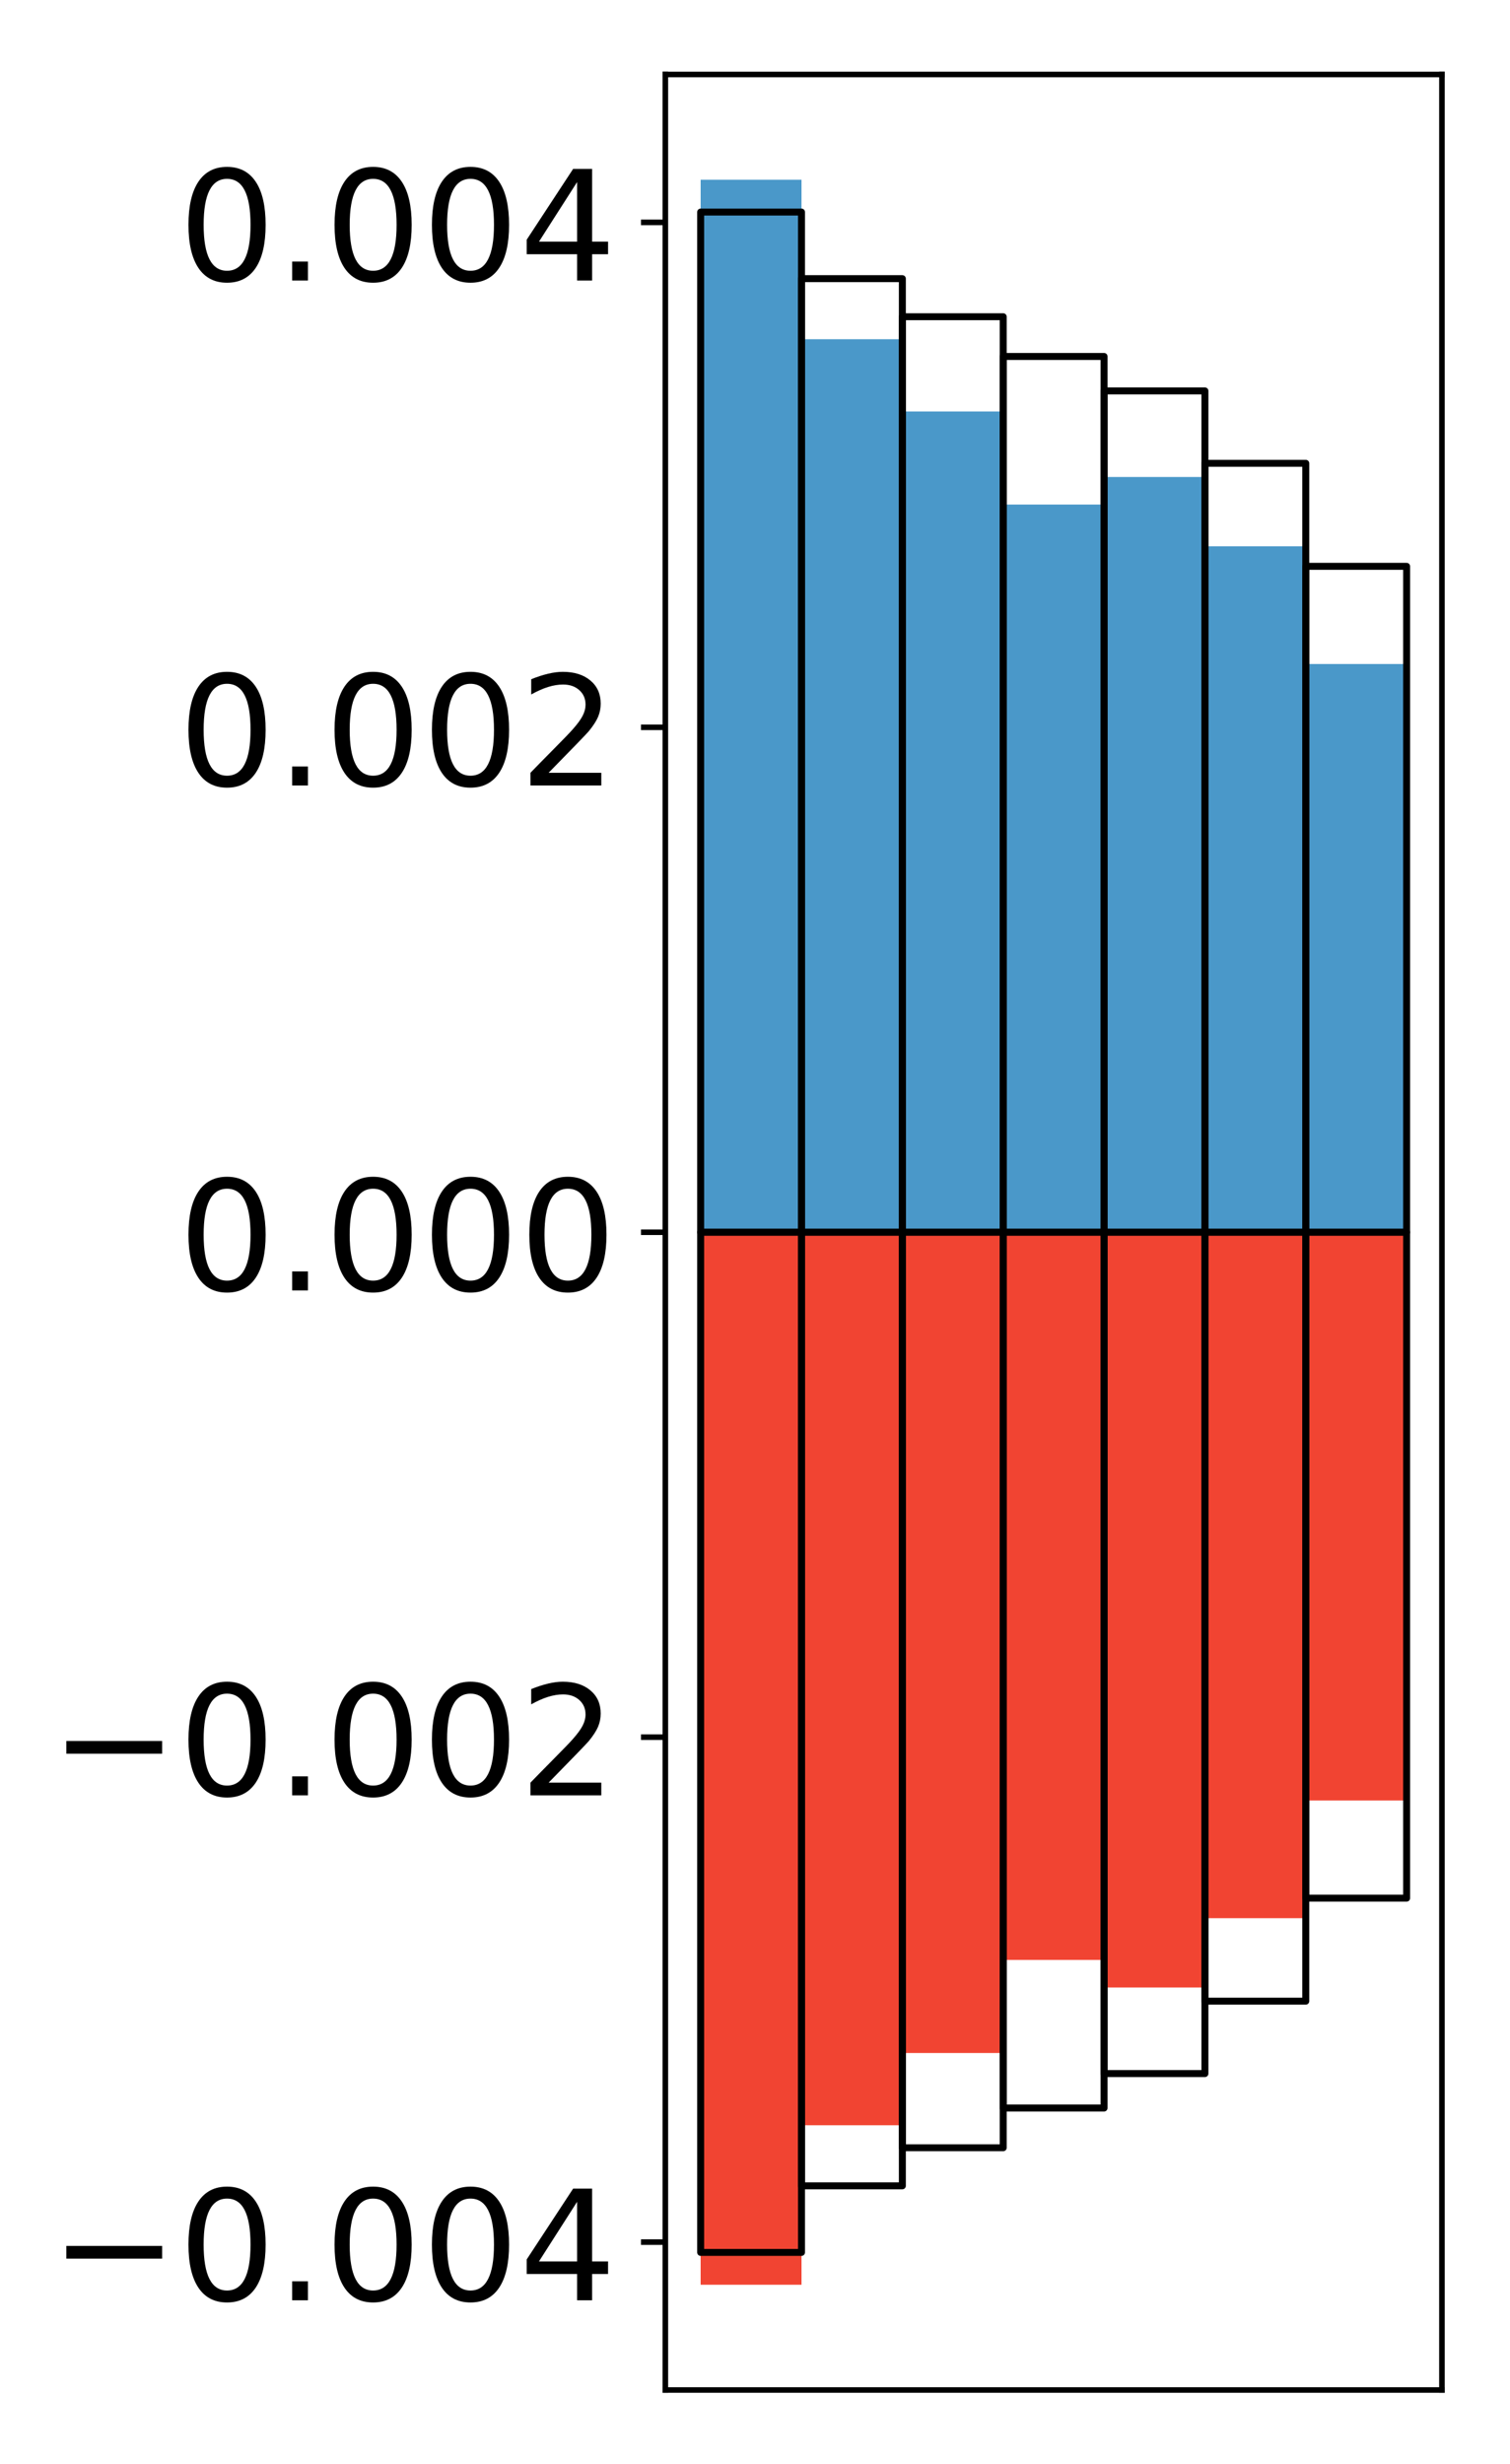 <?xml version="1.0" encoding="utf-8" standalone="no"?>
<!DOCTYPE svg PUBLIC "-//W3C//DTD SVG 1.1//EN"
  "http://www.w3.org/Graphics/SVG/1.1/DTD/svg11.dtd">
<!-- Created with matplotlib (http://matplotlib.org/) -->
<svg height="354pt" version="1.1" viewBox="0 0 217 354" width="217pt" xmlns="http://www.w3.org/2000/svg" xmlns:xlink="http://www.w3.org/1999/xlink">
 <defs>
  <style type="text/css">
*{stroke-linecap:butt;stroke-linejoin:round;}
  </style>
 </defs>
 <g id="figure_1">
  <g id="patch_1">
   <path d="M 0 354.04 
L 217.917 354.04 
L 217.917 0 
L 0 0 
z
" style="fill:#ffffff;"/>
  </g>
  <g id="axes_1">
   <g id="patch_2">
    <path d="M 95.617 343.34 
L 207.217 343.34 
L 207.217 10.7 
L 95.617 10.7 
z
" style="fill:#ffffff;"/>
   </g>
   <g id="matplotlib.axis_1"/>
   <g id="matplotlib.axis_2">
    <g id="ytick_1">
     <g id="line2d_1">
      <defs>
       <path d="M 0 0 
L -3.5 0 
" id="m0e8bb89b6e" style="stroke:#000000;stroke-width:0.8;"/>
      </defs>
      <g>
       <use style="stroke:#000000;stroke-width:0.8;" x="95.617" xlink:href="#m0e8bb89b6e" y="322.095"/>
      </g>
     </g>
     <g id="text_1">
      <!-- −0.004 -->
      <defs>
       <path d="M 10.594 35.5 
L 73.188 35.5 
L 73.188 27.203 
L 10.594 27.203 
z
" id="DejaVuSans-2212"/>
       <path d="M 31.781 66.406 
Q 24.172 66.406 20.328 58.906 
Q 16.5 51.422 16.5 36.375 
Q 16.5 21.391 20.328 13.891 
Q 24.172 6.391 31.781 6.391 
Q 39.453 6.391 43.281 13.891 
Q 47.125 21.391 47.125 36.375 
Q 47.125 51.422 43.281 58.906 
Q 39.453 66.406 31.781 66.406 
z
M 31.781 74.219 
Q 44.047 74.219 50.516 64.516 
Q 56.984 54.828 56.984 36.375 
Q 56.984 17.969 50.516 8.266 
Q 44.047 -1.422 31.781 -1.422 
Q 19.531 -1.422 13.062 8.266 
Q 6.594 17.969 6.594 36.375 
Q 6.594 54.828 13.062 64.516 
Q 19.531 74.219 31.781 74.219 
z
" id="DejaVuSans-30"/>
       <path d="M 10.688 12.406 
L 21 12.406 
L 21 0 
L 10.688 0 
z
" id="DejaVuSans-2e"/>
       <path d="M 37.797 64.312 
L 12.891 25.391 
L 37.797 25.391 
z
M 35.203 72.906 
L 47.609 72.906 
L 47.609 25.391 
L 58.016 25.391 
L 58.016 17.188 
L 47.609 17.188 
L 47.609 0 
L 37.797 0 
L 37.797 17.188 
L 4.891 17.188 
L 4.891 26.703 
z
" id="DejaVuSans-34"/>
      </defs>
      <g transform="translate(7.2 330.453)scale(0.22 -0.22)">
       <use xlink:href="#DejaVuSans-2212"/>
       <use x="83.789" xlink:href="#DejaVuSans-30"/>
       <use x="147.412" xlink:href="#DejaVuSans-2e"/>
       <use x="179.199" xlink:href="#DejaVuSans-30"/>
       <use x="242.822" xlink:href="#DejaVuSans-30"/>
       <use x="306.445" xlink:href="#DejaVuSans-34"/>
      </g>
     </g>
    </g>
    <g id="ytick_2">
     <g id="line2d_2">
      <g>
       <use style="stroke:#000000;stroke-width:0.8;" x="95.617" xlink:href="#m0e8bb89b6e" y="249.557"/>
      </g>
     </g>
     <g id="text_2">
      <!-- −0.002 -->
      <defs>
       <path d="M 19.188 8.297 
L 53.609 8.297 
L 53.609 0 
L 7.328 0 
L 7.328 8.297 
Q 12.938 14.109 22.625 23.891 
Q 32.328 33.688 34.812 36.531 
Q 39.547 41.844 41.422 45.531 
Q 43.312 49.219 43.312 52.781 
Q 43.312 58.594 39.234 62.25 
Q 35.156 65.922 28.609 65.922 
Q 23.969 65.922 18.812 64.312 
Q 13.672 62.703 7.812 59.422 
L 7.812 69.391 
Q 13.766 71.781 18.938 73 
Q 24.125 74.219 28.422 74.219 
Q 39.75 74.219 46.484 68.547 
Q 53.219 62.891 53.219 53.422 
Q 53.219 48.922 51.531 44.891 
Q 49.859 40.875 45.406 35.406 
Q 44.188 33.984 37.641 27.219 
Q 31.109 20.453 19.188 8.297 
z
" id="DejaVuSans-32"/>
      </defs>
      <g transform="translate(7.2 257.916)scale(0.22 -0.22)">
       <use xlink:href="#DejaVuSans-2212"/>
       <use x="83.789" xlink:href="#DejaVuSans-30"/>
       <use x="147.412" xlink:href="#DejaVuSans-2e"/>
       <use x="179.199" xlink:href="#DejaVuSans-30"/>
       <use x="242.822" xlink:href="#DejaVuSans-30"/>
       <use x="306.445" xlink:href="#DejaVuSans-32"/>
      </g>
     </g>
    </g>
    <g id="ytick_3">
     <g id="line2d_3">
      <g>
       <use style="stroke:#000000;stroke-width:0.8;" x="95.617" xlink:href="#m0e8bb89b6e" y="177.02"/>
      </g>
     </g>
     <g id="text_3">
      <!-- 0.000 -->
      <g transform="translate(25.635 185.378)scale(0.22 -0.22)">
       <use xlink:href="#DejaVuSans-30"/>
       <use x="63.623" xlink:href="#DejaVuSans-2e"/>
       <use x="95.41" xlink:href="#DejaVuSans-30"/>
       <use x="159.033" xlink:href="#DejaVuSans-30"/>
       <use x="222.656" xlink:href="#DejaVuSans-30"/>
      </g>
     </g>
    </g>
    <g id="ytick_4">
     <g id="line2d_4">
      <g>
       <use style="stroke:#000000;stroke-width:0.8;" x="95.617" xlink:href="#m0e8bb89b6e" y="104.483"/>
      </g>
     </g>
     <g id="text_4">
      <!-- 0.002 -->
      <g transform="translate(25.635 112.841)scale(0.22 -0.22)">
       <use xlink:href="#DejaVuSans-30"/>
       <use x="63.623" xlink:href="#DejaVuSans-2e"/>
       <use x="95.41" xlink:href="#DejaVuSans-30"/>
       <use x="159.033" xlink:href="#DejaVuSans-30"/>
       <use x="222.656" xlink:href="#DejaVuSans-32"/>
      </g>
     </g>
    </g>
    <g id="ytick_5">
     <g id="line2d_5">
      <g>
       <use style="stroke:#000000;stroke-width:0.8;" x="95.617" xlink:href="#m0e8bb89b6e" y="31.945"/>
      </g>
     </g>
     <g id="text_5">
      <!-- 0.004 -->
      <g transform="translate(25.635 40.303)scale(0.22 -0.22)">
       <use xlink:href="#DejaVuSans-30"/>
       <use x="63.623" xlink:href="#DejaVuSans-2e"/>
       <use x="95.41" xlink:href="#DejaVuSans-30"/>
       <use x="159.033" xlink:href="#DejaVuSans-30"/>
       <use x="222.656" xlink:href="#DejaVuSans-34"/>
      </g>
     </g>
    </g>
   </g>
   <g id="patch_3">
    <path clip-path="url(#p2c576dd757)" d="M 100.69 177.02 
L 115.183 177.02 
L 115.183 25.82 
L 100.69 25.82 
z
" style="fill:#4a98c9;"/>
   </g>
   <g id="patch_4">
    <path clip-path="url(#p2c576dd757)" d="M 115.183 177.02 
L 129.677 177.02 
L 129.677 48.733 
L 115.183 48.733 
z
" style="fill:#4a98c9;"/>
   </g>
   <g id="patch_5">
    <path clip-path="url(#p2c576dd757)" d="M 129.677 177.02 
L 144.17 177.02 
L 144.17 59.114 
L 129.677 59.114 
z
" style="fill:#4a98c9;"/>
   </g>
   <g id="patch_6">
    <path clip-path="url(#p2c576dd757)" d="M 144.17 177.02 
L 158.664 177.02 
L 158.664 72.485 
L 144.17 72.485 
z
" style="fill:#4a98c9;"/>
   </g>
   <g id="patch_7">
    <path clip-path="url(#p2c576dd757)" d="M 158.664 177.02 
L 173.157 177.02 
L 173.157 68.522 
L 158.664 68.522 
z
" style="fill:#4a98c9;"/>
   </g>
   <g id="patch_8">
    <path clip-path="url(#p2c576dd757)" d="M 173.157 177.02 
L 187.651 177.02 
L 187.651 78.48 
L 173.157 78.48 
z
" style="fill:#4a98c9;"/>
   </g>
   <g id="patch_9">
    <path clip-path="url(#p2c576dd757)" d="M 187.651 177.02 
L 202.144 177.02 
L 202.144 95.39 
L 187.651 95.39 
z
" style="fill:#4a98c9;"/>
   </g>
   <g id="patch_10">
    <path clip-path="url(#p2c576dd757)" d="M 100.69 177.02 
L 115.183 177.02 
L 115.183 328.22 
L 100.69 328.22 
z
" style="fill:#f14432;"/>
   </g>
   <g id="patch_11">
    <path clip-path="url(#p2c576dd757)" d="M 115.183 177.02 
L 129.677 177.02 
L 129.677 305.307 
L 115.183 305.307 
z
" style="fill:#f14432;"/>
   </g>
   <g id="patch_12">
    <path clip-path="url(#p2c576dd757)" d="M 129.677 177.02 
L 144.17 177.02 
L 144.17 294.926 
L 129.677 294.926 
z
" style="fill:#f14432;"/>
   </g>
   <g id="patch_13">
    <path clip-path="url(#p2c576dd757)" d="M 144.17 177.02 
L 158.664 177.02 
L 158.664 281.555 
L 144.17 281.555 
z
" style="fill:#f14432;"/>
   </g>
   <g id="patch_14">
    <path clip-path="url(#p2c576dd757)" d="M 158.664 177.02 
L 173.157 177.02 
L 173.157 285.518 
L 158.664 285.518 
z
" style="fill:#f14432;"/>
   </g>
   <g id="patch_15">
    <path clip-path="url(#p2c576dd757)" d="M 173.157 177.02 
L 187.651 177.02 
L 187.651 275.56 
L 173.157 275.56 
z
" style="fill:#f14432;"/>
   </g>
   <g id="patch_16">
    <path clip-path="url(#p2c576dd757)" d="M 187.651 177.02 
L 202.144 177.02 
L 202.144 258.65 
L 187.651 258.65 
z
" style="fill:#f14432;"/>
   </g>
   <g id="patch_17">
    <path d="M 95.617 343.34 
L 95.617 10.7 
" style="fill:none;stroke:#000000;stroke-linecap:square;stroke-linejoin:miter;stroke-width:0.8;"/>
   </g>
   <g id="patch_18">
    <path d="M 207.217 343.34 
L 207.217 10.7 
" style="fill:none;stroke:#000000;stroke-linecap:square;stroke-linejoin:miter;stroke-width:0.8;"/>
   </g>
   <g id="patch_19">
    <path d="M 95.617 343.34 
L 207.217 343.34 
" style="fill:none;stroke:#000000;stroke-linecap:square;stroke-linejoin:miter;stroke-width:0.8;"/>
   </g>
   <g id="patch_20">
    <path d="M 95.617 10.7 
L 207.217 10.7 
" style="fill:none;stroke:#000000;stroke-linecap:square;stroke-linejoin:miter;stroke-width:0.8;"/>
   </g>
   <g id="patch_21">
    <path clip-path="url(#p2c576dd757)" d="M 100.69 177.02 
L 115.183 177.02 
L 115.183 30.467 
L 100.69 30.467 
z
" style="fill:none;stroke:#000000;stroke-linejoin:miter;"/>
   </g>
   <g id="patch_22">
    <path clip-path="url(#p2c576dd757)" d="M 115.183 177.02 
L 129.677 177.02 
L 129.677 40.031 
L 115.183 40.031 
z
" style="fill:none;stroke:#000000;stroke-linejoin:miter;"/>
   </g>
   <g id="patch_23">
    <path clip-path="url(#p2c576dd757)" d="M 129.677 177.02 
L 144.17 177.02 
L 144.17 45.501 
L 129.677 45.501 
z
" style="fill:none;stroke:#000000;stroke-linejoin:miter;"/>
   </g>
   <g id="patch_24">
    <path clip-path="url(#p2c576dd757)" d="M 144.17 177.02 
L 158.664 177.02 
L 158.664 51.207 
L 144.17 51.207 
z
" style="fill:none;stroke:#000000;stroke-linejoin:miter;"/>
   </g>
   <g id="patch_25">
    <path clip-path="url(#p2c576dd757)" d="M 158.664 177.02 
L 173.157 177.02 
L 173.157 56.155 
L 158.664 56.155 
z
" style="fill:none;stroke:#000000;stroke-linejoin:miter;"/>
   </g>
   <g id="patch_26">
    <path clip-path="url(#p2c576dd757)" d="M 173.157 177.02 
L 187.651 177.02 
L 187.651 66.558 
L 173.157 66.558 
z
" style="fill:none;stroke:#000000;stroke-linejoin:miter;"/>
   </g>
   <g id="patch_27">
    <path clip-path="url(#p2c576dd757)" d="M 187.651 177.02 
L 202.144 177.02 
L 202.144 81.358 
L 187.651 81.358 
z
" style="fill:none;stroke:#000000;stroke-linejoin:miter;"/>
   </g>
   <g id="patch_28">
    <path clip-path="url(#p2c576dd757)" d="M 100.69 177.02 
L 115.183 177.02 
L 115.183 323.573 
L 100.69 323.573 
z
" style="fill:none;stroke:#000000;stroke-linejoin:miter;"/>
   </g>
   <g id="patch_29">
    <path clip-path="url(#p2c576dd757)" d="M 115.183 177.02 
L 129.677 177.02 
L 129.677 314.009 
L 115.183 314.009 
z
" style="fill:none;stroke:#000000;stroke-linejoin:miter;"/>
   </g>
   <g id="patch_30">
    <path clip-path="url(#p2c576dd757)" d="M 129.677 177.02 
L 144.17 177.02 
L 144.17 308.539 
L 129.677 308.539 
z
" style="fill:none;stroke:#000000;stroke-linejoin:miter;"/>
   </g>
   <g id="patch_31">
    <path clip-path="url(#p2c576dd757)" d="M 144.17 177.02 
L 158.664 177.02 
L 158.664 302.833 
L 144.17 302.833 
z
" style="fill:none;stroke:#000000;stroke-linejoin:miter;"/>
   </g>
   <g id="patch_32">
    <path clip-path="url(#p2c576dd757)" d="M 158.664 177.02 
L 173.157 177.02 
L 173.157 297.885 
L 158.664 297.885 
z
" style="fill:none;stroke:#000000;stroke-linejoin:miter;"/>
   </g>
   <g id="patch_33">
    <path clip-path="url(#p2c576dd757)" d="M 173.157 177.02 
L 187.651 177.02 
L 187.651 287.482 
L 173.157 287.482 
z
" style="fill:none;stroke:#000000;stroke-linejoin:miter;"/>
   </g>
   <g id="patch_34">
    <path clip-path="url(#p2c576dd757)" d="M 187.651 177.02 
L 202.144 177.02 
L 202.144 272.682 
L 187.651 272.682 
z
" style="fill:none;stroke:#000000;stroke-linejoin:miter;"/>
   </g>
  </g>
 </g>
 <defs>
  <clipPath id="p2c576dd757">
   <rect height="332.64" width="111.6" x="95.617" y="10.7"/>
  </clipPath>
 </defs>
</svg>
